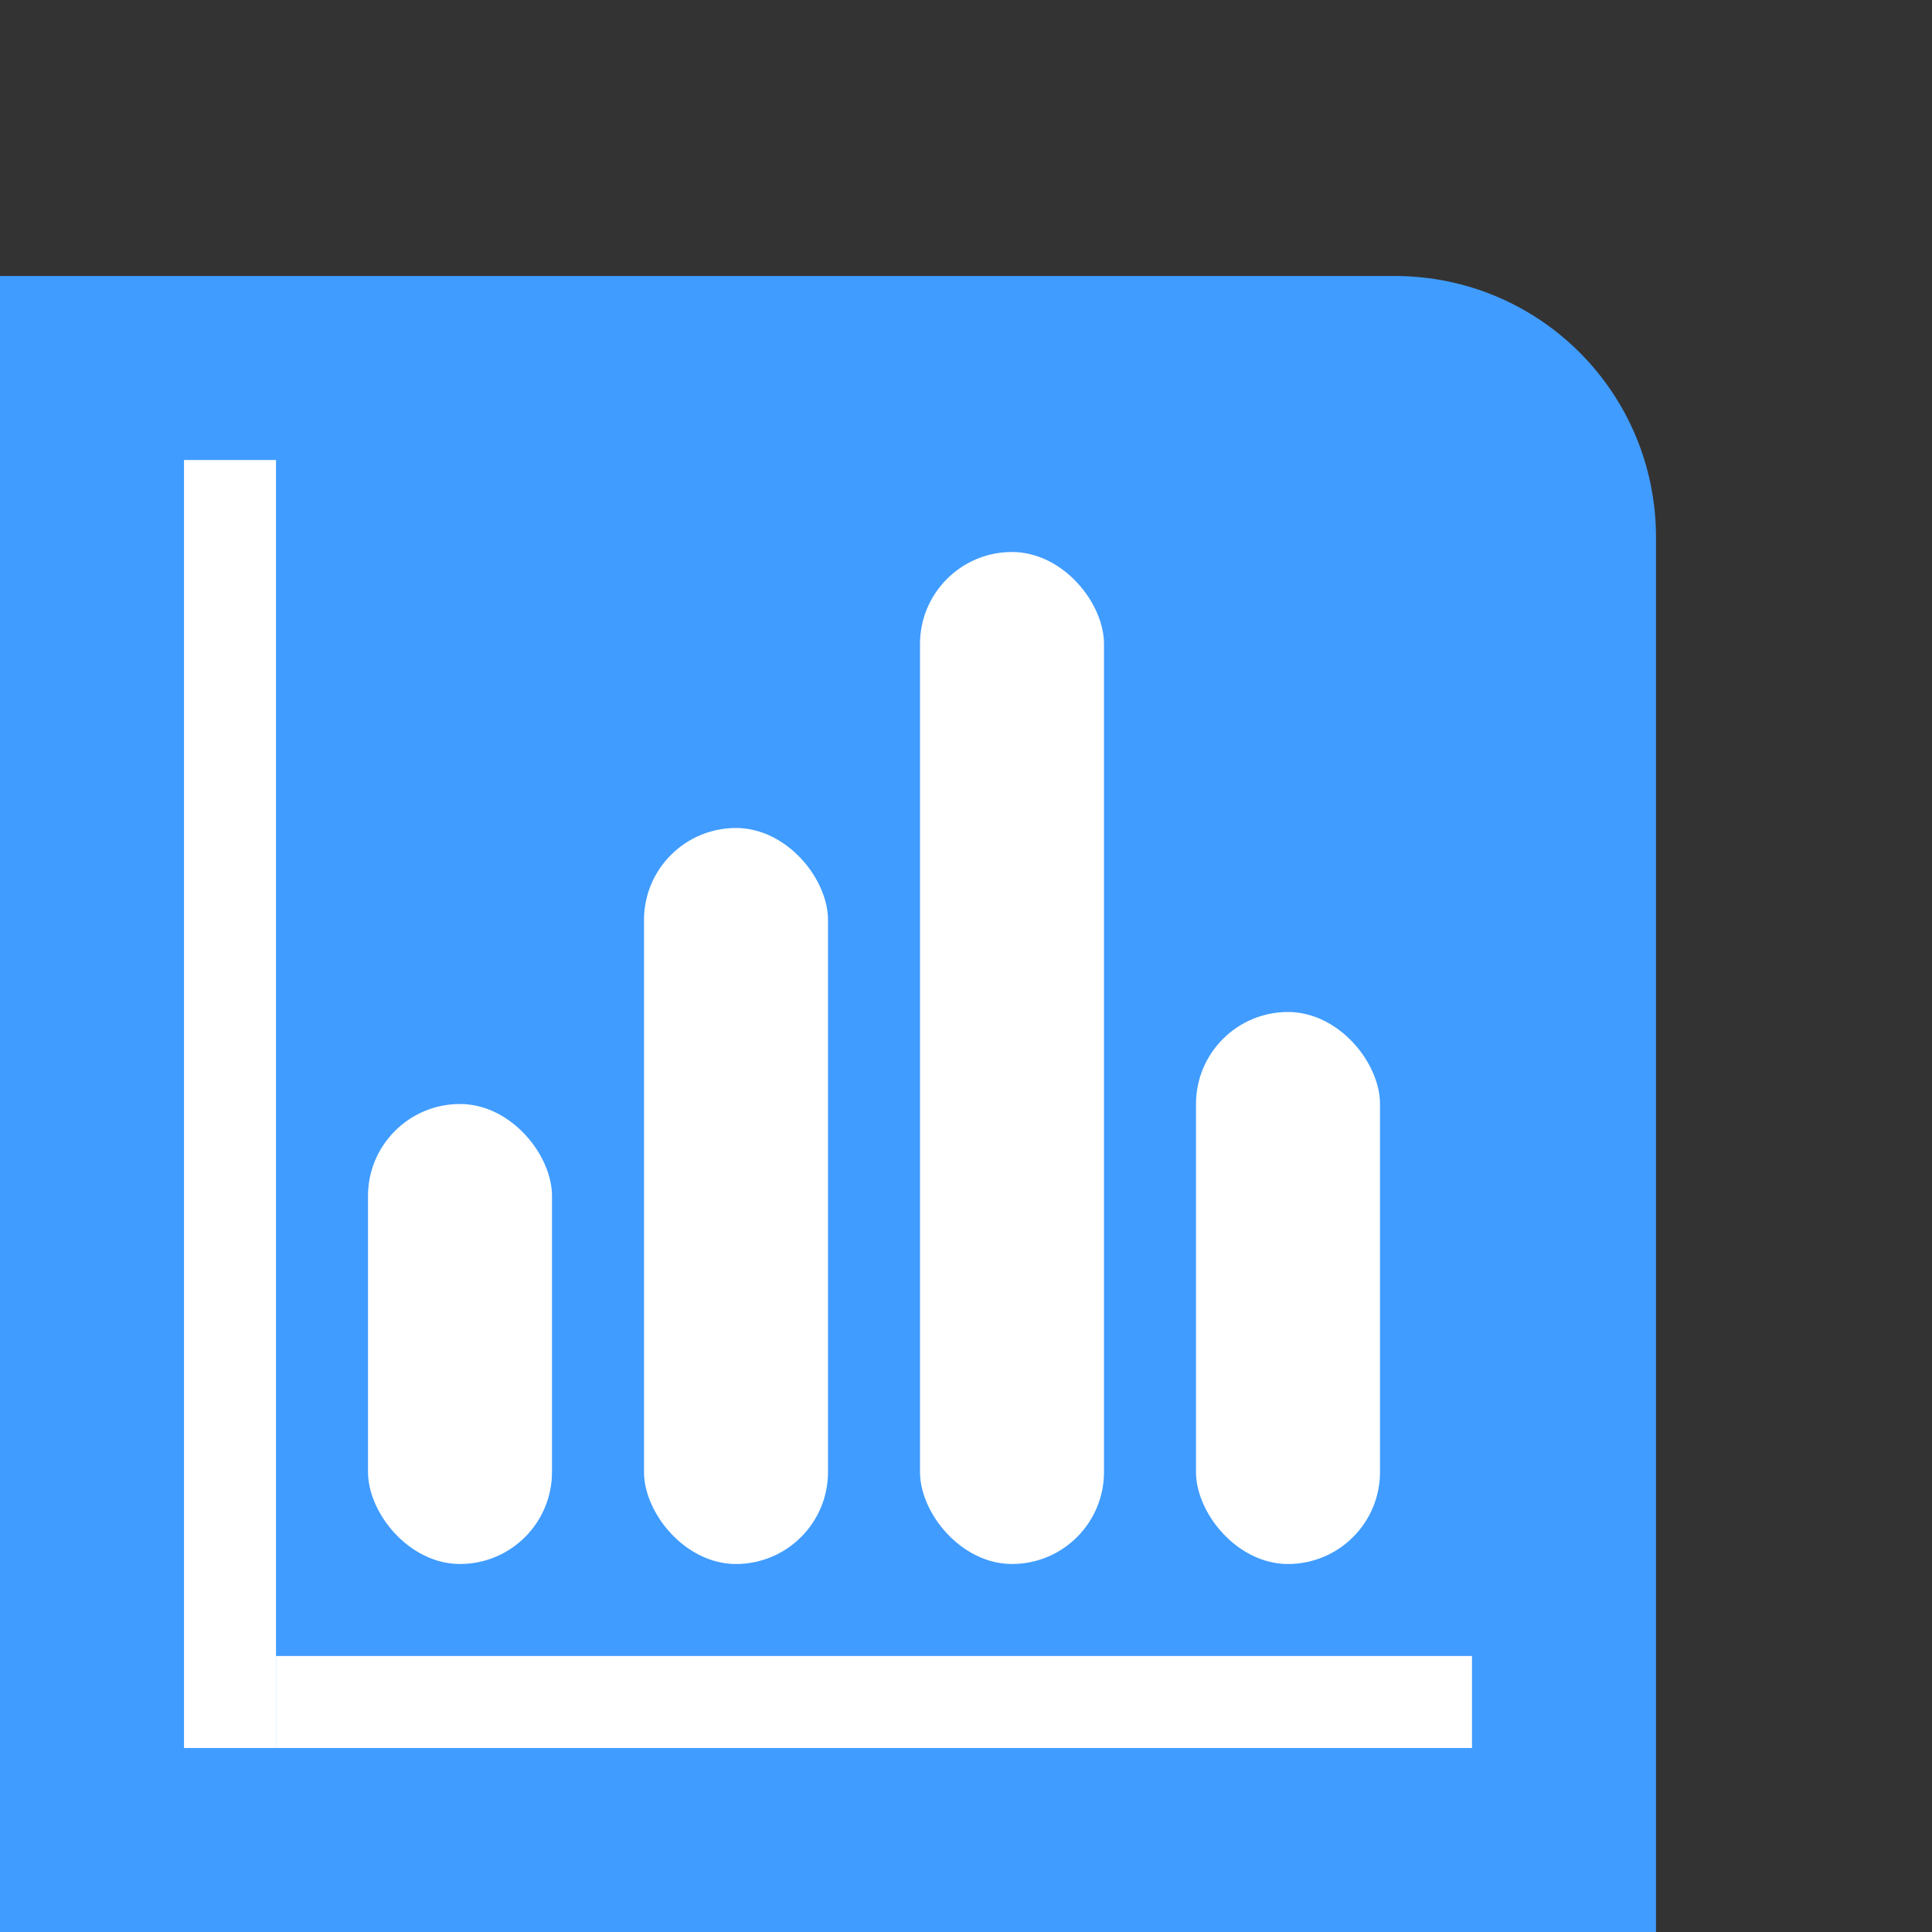 <svg height="21" viewBox="0 0 21 21" width="21" xmlns="http://www.w3.org/2000/svg"><rect x="0" y="0" width="21" height="21" fill="#333333" stroke="none"/><path d="m0 3v2.842 12.316 2.842h15.158 2.842v-2.842-12.316c0-1.575-1.268-2.842-2.842-2.842h-11.842z" fill="#409cff"/><g fill="#fff"><path d="m2 5h1v14h-1z"/><path d="m3 18h13v1h-13z"/><rect height="5" ry="1" width="2" x="4" y="12"/><rect height="11" ry="1" width="2" x="10" y="6"/><rect height="8" ry="1" width="2" x="7" y="9"/><rect height="6" ry="1" width="2" x="13" y="11"/></g></svg>
